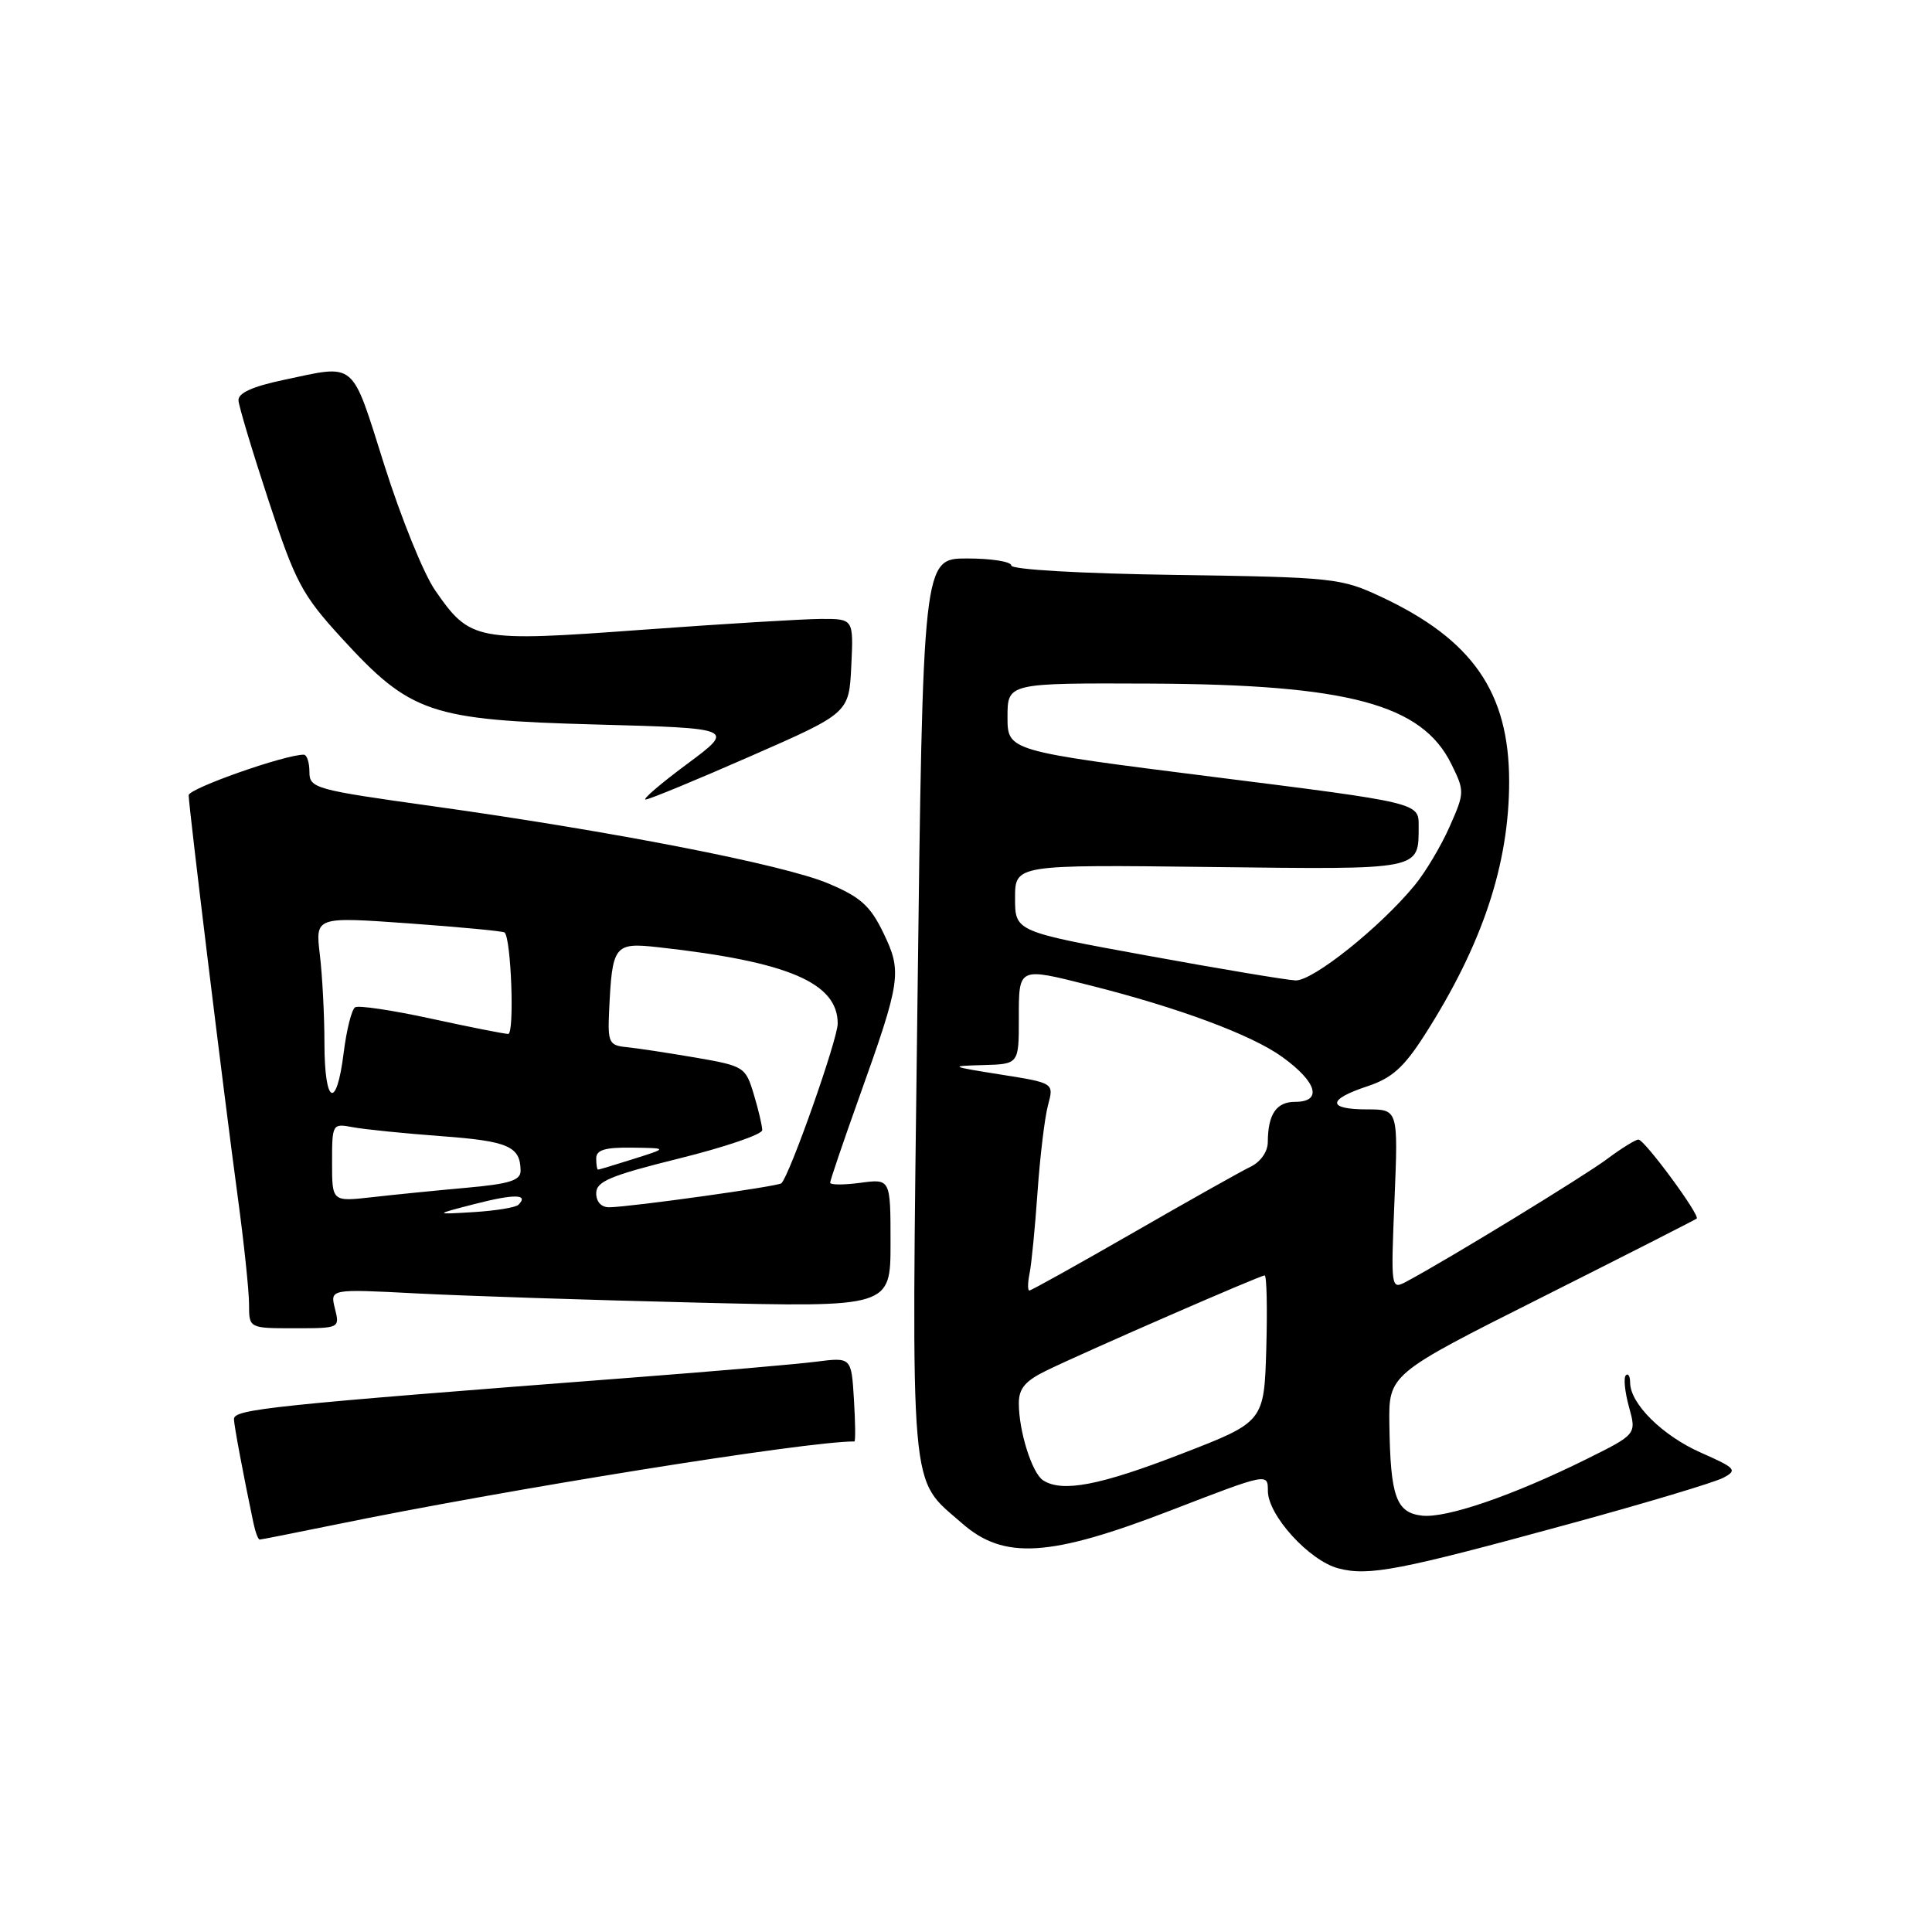<?xml version="1.0" encoding="UTF-8" standalone="no"?>
<!DOCTYPE svg PUBLIC "-//W3C//DTD SVG 1.1//EN" "http://www.w3.org/Graphics/SVG/1.1/DTD/svg11.dtd" >
<svg xmlns="http://www.w3.org/2000/svg" xmlns:xlink="http://www.w3.org/1999/xlink" version="1.1" viewBox="0 0 256 256">
 <g >
 <path fill="currentColor"
d=" M 207.89 201.94 C 218.01 199.18 227.21 196.42 228.35 195.81 C 230.25 194.80 230.01 194.53 225.39 192.49 C 220.29 190.24 216.00 185.99 216.00 183.20 C 216.00 182.36 215.74 181.92 215.43 182.24 C 215.11 182.55 215.30 184.44 215.85 186.43 C 216.85 190.05 216.85 190.05 210.18 193.36 C 200.44 198.18 191.64 201.20 188.41 200.83 C 185.00 200.43 184.24 198.32 184.10 188.80 C 184.00 182.10 184.00 182.10 204.25 171.93 C 215.39 166.33 224.64 161.62 224.82 161.47 C 225.31 161.05 217.91 151.00 217.10 151.00 C 216.71 151.00 214.84 152.16 212.94 153.58 C 209.86 155.88 191.79 166.92 186.39 169.80 C 184.30 170.91 184.29 170.87 184.78 158.96 C 185.27 147.00 185.27 147.00 181.14 147.00 C 175.85 147.00 175.85 145.70 181.15 143.95 C 184.43 142.87 186.01 141.45 188.76 137.16 C 196.43 125.17 199.98 114.50 199.97 103.50 C 199.95 91.73 195.11 84.76 183.05 79.10 C 177.69 76.59 176.75 76.49 155.75 76.18 C 143.24 76.00 134.00 75.47 134.00 74.93 C 134.00 74.42 131.37 74.00 128.15 74.00 C 122.29 74.00 122.29 74.00 121.56 133.39 C 120.75 199.38 120.43 195.66 127.48 201.85 C 133.03 206.72 139.11 206.33 155.28 200.08 C 167.97 195.18 168.00 195.18 168.00 197.55 C 168.00 200.78 173.49 206.81 177.35 207.82 C 181.37 208.87 185.40 208.09 207.89 201.94 Z  M 44.14 202.08 C 67.14 197.35 106.91 190.97 113.21 191.00 C 113.37 191.00 113.34 188.49 113.15 185.42 C 112.81 179.84 112.81 179.84 108.15 180.43 C 105.59 180.76 94.72 181.70 84.00 182.52 C 35.77 186.22 31.00 186.72 31.00 188.04 C 31.00 188.81 32.26 195.54 33.57 201.75 C 33.83 202.99 34.20 204.00 34.41 204.00 C 34.61 204.00 38.99 203.13 44.14 202.08 Z  M 44.38 173.39 C 43.73 170.79 43.73 170.79 55.11 171.38 C 61.38 171.71 78.09 172.26 92.25 172.60 C 118.00 173.23 118.00 173.23 118.00 164.71 C 118.00 156.19 118.00 156.19 114.00 156.73 C 111.80 157.02 110.00 157.02 110.00 156.71 C 110.00 156.41 111.74 151.29 113.87 145.33 C 119.38 129.93 119.55 128.77 117.05 123.61 C 115.31 120.01 114.01 118.85 109.72 117.05 C 103.79 114.56 81.24 110.16 57.25 106.81 C 41.68 104.64 41.00 104.45 41.00 102.27 C 41.00 101.02 40.66 100.00 40.25 100.00 C 37.74 99.99 25.00 104.48 25.00 105.37 C 25.00 106.84 29.64 144.82 31.50 158.58 C 32.33 164.68 33.00 171.09 33.00 172.83 C 33.00 176.00 33.00 176.00 39.02 176.00 C 45.01 176.00 45.03 175.99 44.38 173.39 Z  M 99.50 100.18 C 112.50 94.48 112.50 94.48 112.80 88.24 C 113.10 82.00 113.10 82.00 108.80 82.01 C 106.43 82.02 95.76 82.67 85.08 83.45 C 63.02 85.07 62.31 84.94 57.65 78.21 C 56.15 76.06 53.13 68.60 50.93 61.64 C 46.48 47.58 47.31 48.28 37.50 50.36 C 33.44 51.22 31.53 52.09 31.60 53.06 C 31.65 53.85 33.45 59.84 35.60 66.37 C 39.15 77.18 40.02 78.81 45.26 84.54 C 54.41 94.53 56.97 95.40 78.96 96.00 C 97.42 96.50 97.42 96.50 91.02 101.25 C 87.50 103.86 85.05 105.97 85.56 105.94 C 86.08 105.91 92.35 103.32 99.50 100.18 Z  M 138.23 196.16 C 136.76 195.23 135.00 189.67 135.00 185.94 C 135.00 183.96 135.86 182.96 138.75 181.56 C 144.26 178.90 166.98 169.00 167.57 169.00 C 167.85 169.00 167.94 173.37 167.79 178.70 C 167.50 188.41 167.50 188.41 156.50 192.66 C 145.73 196.83 140.77 197.78 138.23 196.16 Z  M 136.42 168.75 C 136.68 167.51 137.15 162.65 137.48 157.93 C 137.81 153.22 138.43 148.05 138.87 146.43 C 139.66 143.50 139.66 143.50 132.58 142.38 C 125.85 141.31 125.73 141.25 130.25 141.13 C 135.00 141.00 135.00 141.00 135.00 135.00 C 135.00 128.10 134.87 128.16 144.36 130.55 C 156.17 133.52 165.90 137.14 169.93 140.07 C 174.53 143.39 175.26 146.00 171.61 146.00 C 169.12 146.00 168.01 147.64 167.99 151.33 C 167.99 152.59 167.04 153.95 165.74 154.58 C 164.51 155.17 157.50 159.11 150.17 163.33 C 142.83 167.55 136.64 171.00 136.40 171.00 C 136.16 171.00 136.17 169.99 136.42 168.75 Z  M 152.00 126.62 C 134.50 123.43 134.50 123.43 134.50 119.00 C 134.50 114.57 134.50 114.57 160.38 114.88 C 188.61 115.22 187.96 115.34 187.98 109.44 C 188.00 106.37 188.00 106.37 160.75 102.94 C 133.50 99.50 133.50 99.50 133.50 95.00 C 133.50 90.50 133.50 90.50 152.50 90.58 C 178.64 90.70 188.41 93.31 192.31 101.24 C 194.08 104.83 194.08 105.03 192.08 109.54 C 190.96 112.08 188.87 115.59 187.43 117.33 C 182.84 122.90 173.94 130.00 171.67 129.91 C 170.48 129.86 161.62 128.38 152.00 126.62 Z  M 62.97 159.52 C 68.18 158.18 70.11 158.23 68.69 159.64 C 68.33 160.00 65.67 160.43 62.77 160.61 C 57.50 160.93 57.50 160.93 62.97 159.52 Z  M 79.00 158.11 C 79.00 156.55 80.85 155.77 90.00 153.50 C 96.05 152.00 101.00 150.31 101.00 149.75 C 101.00 149.19 100.50 147.05 99.88 145.00 C 98.79 141.37 98.60 141.25 92.13 140.13 C 88.48 139.51 84.38 138.88 83.00 138.75 C 80.70 138.52 80.52 138.13 80.71 134.00 C 81.12 125.19 81.37 124.86 87.28 125.52 C 104.43 127.42 111.00 130.22 111.00 135.63 C 111.00 137.70 104.67 155.67 103.54 156.79 C 103.13 157.20 83.64 159.92 80.75 159.97 C 79.69 159.99 79.00 159.26 79.00 158.11 Z  M 44.00 154.04 C 44.00 148.91 44.04 148.85 46.75 149.36 C 48.26 149.65 53.55 150.18 58.50 150.55 C 67.35 151.20 68.95 151.90 68.98 155.12 C 69.00 156.41 67.51 156.88 61.75 157.39 C 57.76 157.75 52.14 158.31 49.25 158.64 C 44.00 159.23 44.00 159.23 44.00 154.04 Z  M 79.00 153.50 C 79.00 152.37 80.16 152.02 83.75 152.07 C 88.50 152.13 88.50 152.13 84.00 153.55 C 81.53 154.33 79.39 154.98 79.25 154.98 C 79.11 154.99 79.00 154.32 79.00 153.50 Z  M 42.99 138.25 C 42.99 134.54 42.71 129.24 42.38 126.49 C 41.78 121.47 41.78 121.47 54.14 122.35 C 60.94 122.84 66.66 123.38 66.86 123.56 C 67.74 124.36 68.19 137.00 67.34 137.00 C 66.83 137.00 62.24 136.09 57.14 134.98 C 52.05 133.87 47.51 133.19 47.06 133.47 C 46.60 133.74 45.92 136.45 45.54 139.49 C 44.59 147.15 43.00 146.39 42.99 138.25 Z "/>
</g>
</svg>